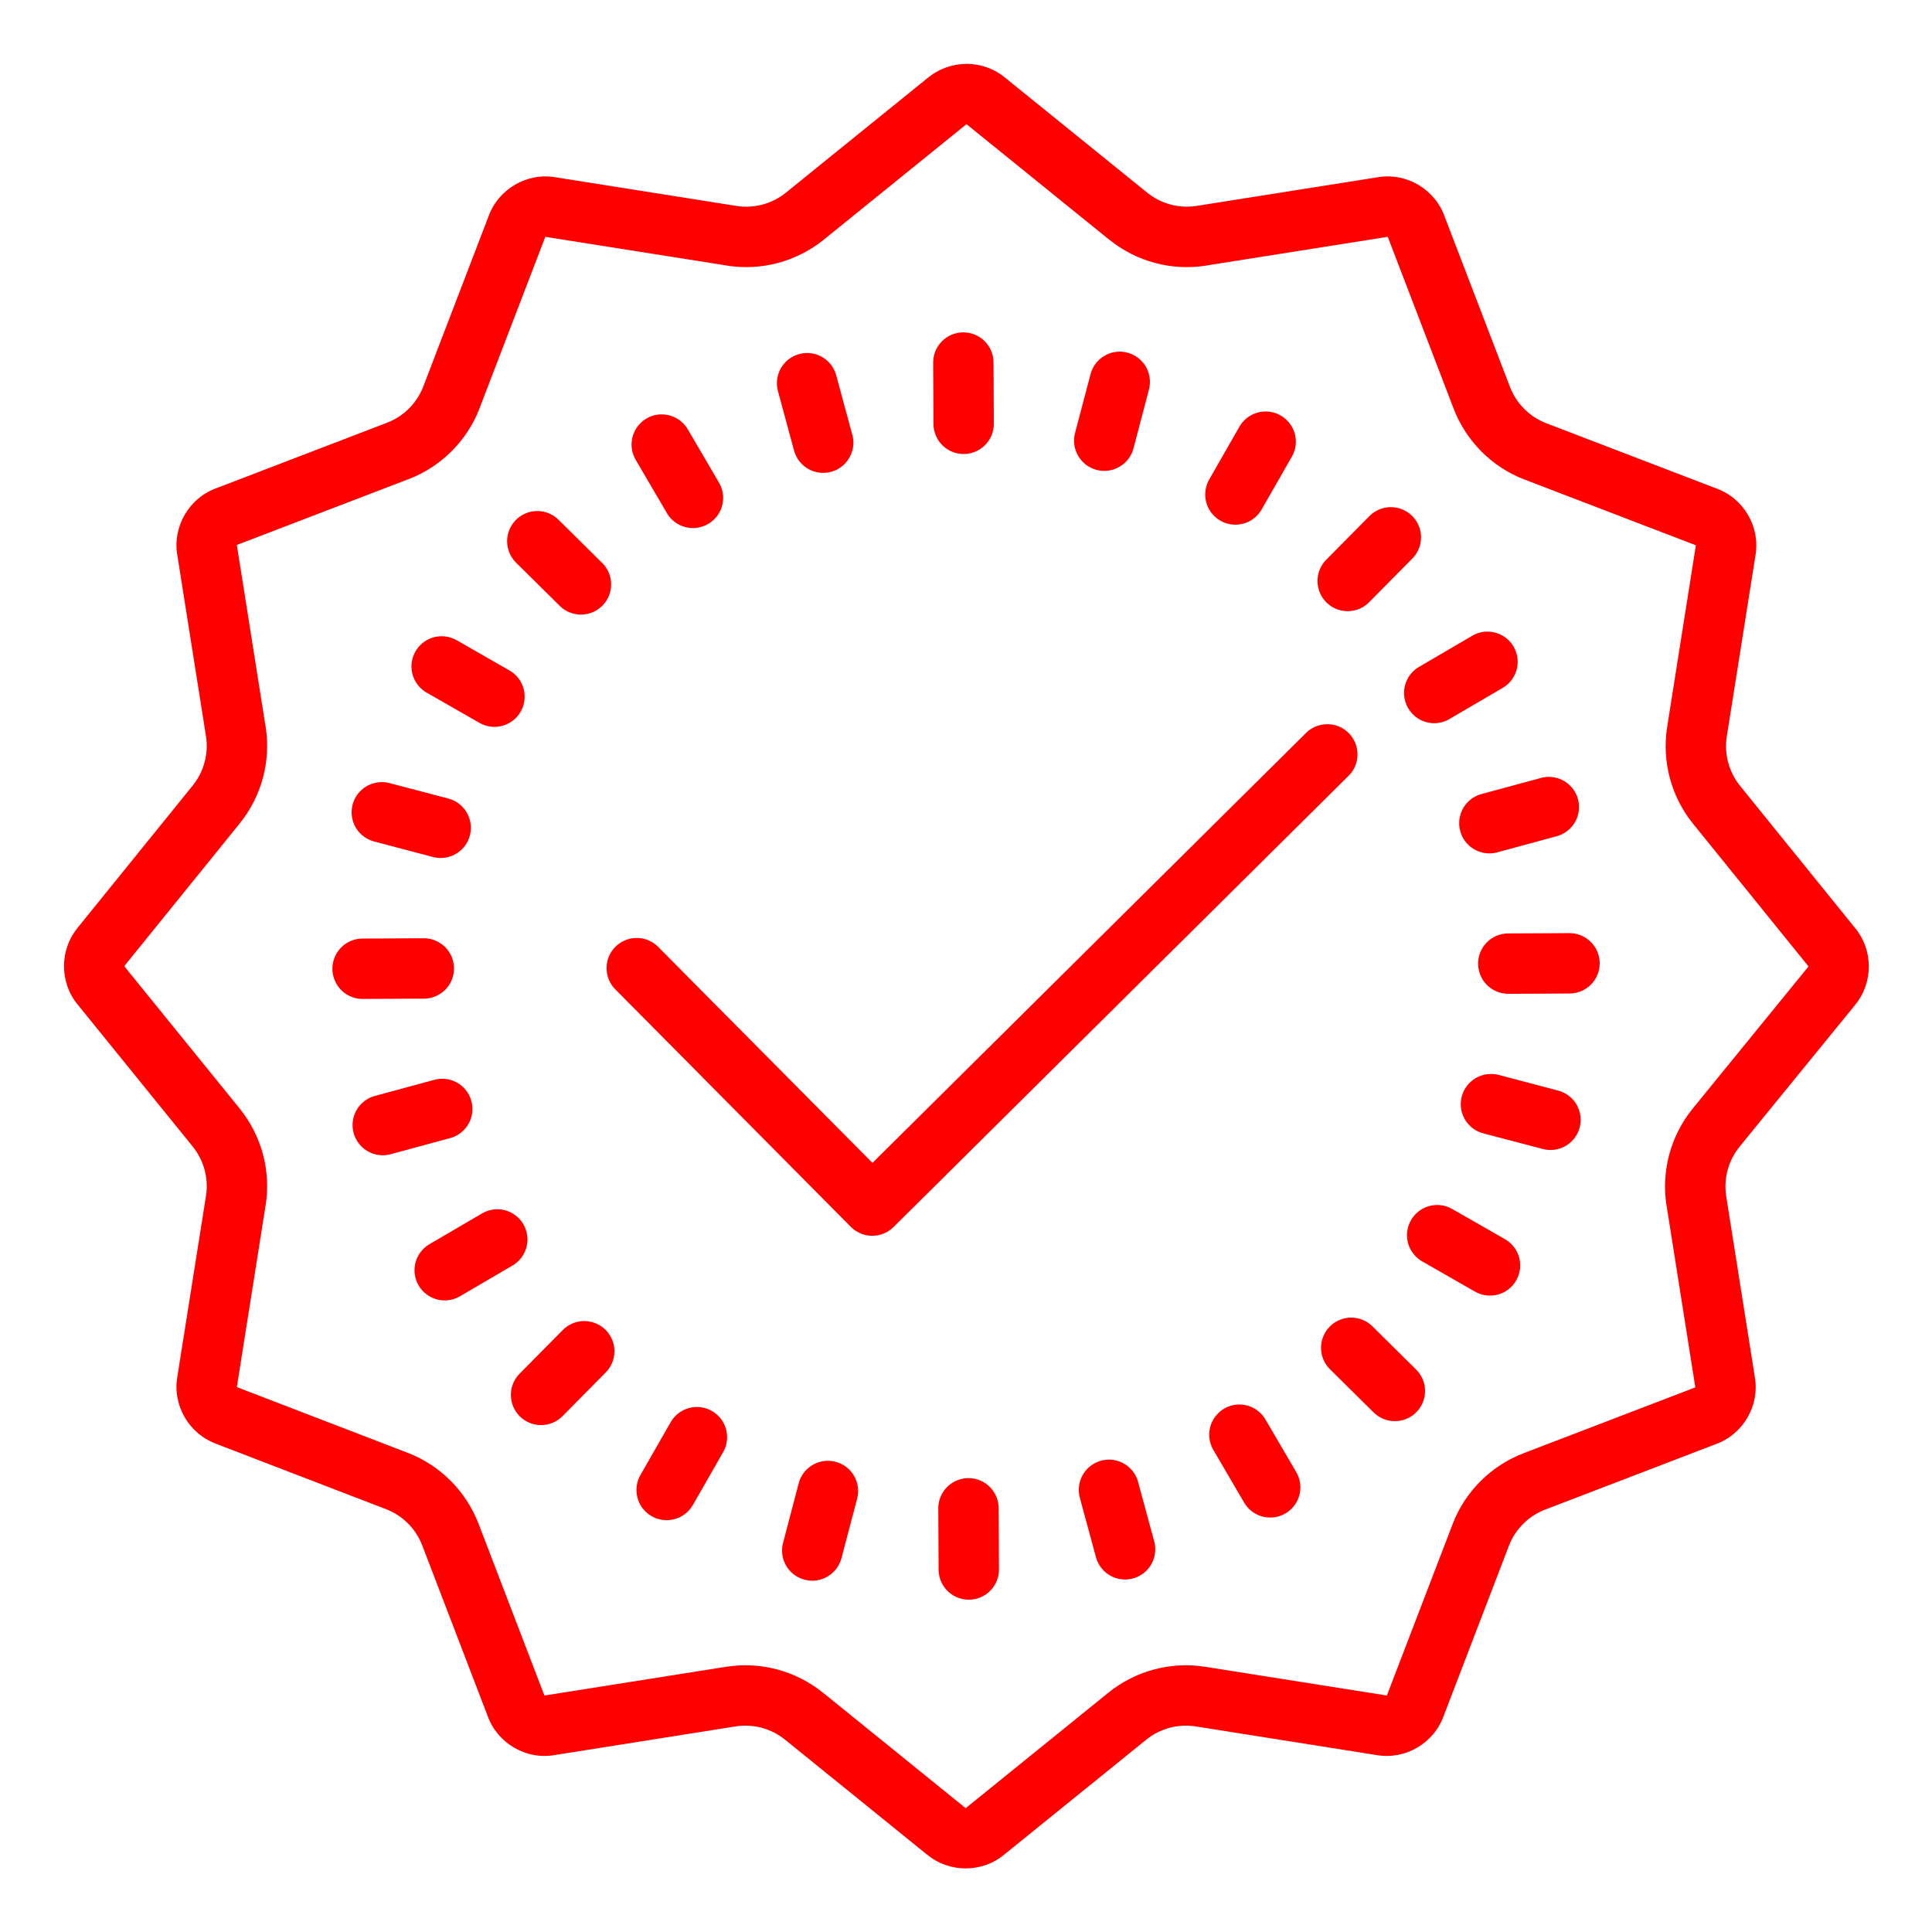 <svg xmlns="http://www.w3.org/2000/svg" xmlns:xlink="http://www.w3.org/1999/xlink" viewBox="0,0,255.99,255.99" width="64px" height="64px" fill-rule="nonzero"><g fill="#ff0000" fill-rule="nonzero" stroke="none" stroke-width="1" stroke-linecap="butt" stroke-linejoin="miter" stroke-miterlimit="10" stroke-dasharray="" stroke-dashoffset="0" font-family="none" font-weight="none" font-size="none" text-anchor="none" style="mix-blend-mode: normal"><g transform="scale(4,4)"><path d="M32.016,2.117c-0.46,0 -0.919,0.158 -1.289,0.469l0.014,-0.014l-4.709,3.811c-0.459,0.371 -1.052,0.53 -1.635,0.439l-5.982,-0.947c-0.956,-0.171 -1.911,0.386 -2.236,1.301l-2.16,5.633c-0.214,0.551 -0.651,0.986 -1.205,1.197l-5.637,2.162c-0.915,0.325 -1.471,1.28 -1.301,2.236l0.947,5.982c0.091,0.583 -0.068,1.175 -0.439,1.635l-3.811,4.709l0.014,-0.014c-0.623,0.739 -0.623,1.839 0,2.578l3.797,4.686c0.371,0.46 0.531,1.052 0.439,1.635l-0.947,5.98c-0.171,0.956 0.386,1.911 1.301,2.236l-0.025,-0.008l5.641,2.17c0.55,0.214 0.984,0.65 1.195,1.203l2.162,5.637c0.325,0.917 1.281,1.474 2.238,1.301l5.979,-0.947c0.583,-0.091 1.177,0.068 1.637,0.439l4.693,3.799h0.002c0.739,0.621 1.837,0.622 2.576,0l4.695,-3.799c0.459,-0.371 1.052,-0.53 1.635,-0.439l5.979,0.947c0.957,0.173 1.915,-0.384 2.24,-1.301l2.16,-5.633c0.214,-0.551 0.651,-0.986 1.205,-1.197l5.637,-2.162c0.915,-0.325 1.471,-1.28 1.301,-2.236l-0.947,-5.982c-0.09,-0.581 0.068,-1.172 0.438,-1.631l0.002,-0.002v-0.002l3.818,-4.684l0.002,-0.004c0.62,-0.739 0.62,-1.836 -0.002,-2.574l-3.799,-4.695c-0.371,-0.459 -0.53,-1.052 -0.439,-1.635v-0.002l0.947,-5.977c0.173,-0.957 -0.384,-1.915 -1.301,-2.24l-5.633,-2.16c-0.551,-0.214 -0.986,-0.651 -1.197,-1.205l-2.162,-5.637c-0.325,-0.915 -1.278,-1.471 -2.234,-1.301l-5.982,0.947c-0.583,0.091 -1.177,-0.068 -1.637,-0.439l-4.693,-3.797c-0.37,-0.311 -0.829,-0.469 -1.289,-0.469zM32.014,4.115h0.002c0.005,0.004 0.01,0.008 0.016,0.012l4.709,3.811c0.001,0 0.001,0 0.002,0c0.898,0.726 2.062,1.04 3.203,0.861c0.001,-0.001 0.001,-0.001 0.002,-0.002l6,-0.949c0.007,-0.001 0.013,-0.003 0.02,-0.004c0.003,0.008 0.006,0.016 0.01,0.023l2.17,5.66c0.413,1.08 1.263,1.937 2.342,2.355c0.001,0 0.003,0 0.004,0l5.66,2.172c0.008,0.003 0.016,0.005 0.023,0.008c-0.001,0.007 -0.003,0.014 -0.004,0.021l-0.949,6c0,0.001 0,0.001 0,0.002c-0.179,1.141 0.133,2.305 0.859,3.203l3.811,4.709c0.004,0.005 0.008,0.01 0.012,0.016v0.002c-0.003,0.004 -0.007,0.008 -0.01,0.012l-3.83,4.701c-0.001,0.001 -0.001,0.001 -0.002,0.002c-0.726,0.898 -1.04,2.064 -0.861,3.205c0.001,0 0.001,0 0.002,0l0.949,6c0.001,0.007 0.003,0.014 0.004,0.021c-0.008,0.003 -0.016,0.006 -0.023,0.01l-5.66,2.17c-1.08,0.413 -1.937,1.263 -2.355,2.342c0,0.001 0,0.003 0,0.004l-2.172,5.66c-0.003,0.008 -0.005,0.016 -0.008,0.023c-0.007,-0.001 -0.014,-0.003 -0.021,-0.004l-6,-0.949c-0.001,0 -0.001,0 -0.002,0c-1.141,-0.179 -2.305,0.133 -3.203,0.859l-4.709,3.811c-0.005,0.004 -0.01,0.008 -0.016,0.012h-0.002c-0.005,-0.004 -0.01,-0.008 -0.016,-0.012l-4.709,-3.811c-0.001,0 -0.001,0 -0.002,0c-0.898,-0.726 -2.062,-1.038 -3.203,-0.859c-0.001,0 -0.001,0 -0.002,0l-6,0.949c-0.007,0.001 -0.013,0.003 -0.02,0.004c-0.003,-0.008 -0.006,-0.016 -0.01,-0.023l-2.17,-5.66c-0.413,-1.08 -1.263,-1.937 -2.342,-2.355c-0.001,0 -0.001,0 -0.002,0l-5.641,-2.17c-0.008,-0.003 -0.017,-0.007 -0.025,-0.01c0.001,-0.007 0.003,-0.014 0.004,-0.021l0.949,-6c0.001,-0.001 0.001,-0.001 0.002,-0.002c0.179,-1.141 -0.135,-2.305 -0.861,-3.203l-3.811,-4.701c-0.004,-0.005 -0.008,-0.009 -0.012,-0.014v-0.002c0.004,-0.005 0.008,-0.01 0.012,-0.016l3.811,-4.709c0.726,-0.898 1.04,-2.062 0.861,-3.203c-0.001,-0.001 -0.001,-0.001 -0.002,-0.002l-0.949,-6c-0.001,-0.007 -0.003,-0.014 -0.004,-0.021c0.008,-0.003 0.016,-0.006 0.023,-0.01l5.66,-2.17v0.002c1.08,-0.413 1.937,-1.265 2.355,-2.344c0,-0.001 0,-0.003 0,-0.004l2.172,-5.66c0.003,-0.008 0.005,-0.016 0.008,-0.023c0.007,0.001 0.014,0.003 0.021,0.004l6,0.949c0.001,0.001 0.001,0.001 0.002,0.002c1.141,0.179 2.305,-0.135 3.203,-0.861l4.709,-3.811c0.005,-0.004 0.01,-0.008 0.016,-0.012zM31.891,11.01c-0.265,0.005 -0.518,0.115 -0.701,0.307c-0.184,0.191 -0.284,0.448 -0.279,0.713l0.01,2c-0.003,0.36 0.188,0.695 0.5,0.875c0.312,0.18 0.697,0.178 1.008,-0.005c0.31,-0.183 0.498,-0.519 0.492,-0.88l-0.01,-2c0.003,-0.27 -0.104,-0.53 -0.296,-0.72c-0.192,-0.19 -0.453,-0.295 -0.723,-0.289zM37.033,11.65c-0.437,0.026 -0.807,0.333 -0.912,0.758l-0.51,1.934c-0.141,0.534 0.178,1.082 0.713,1.223c0.534,0.141 1.082,-0.178 1.223,-0.713l0.508,-1.934c0.087,-0.311 0.018,-0.645 -0.184,-0.897c-0.203,-0.252 -0.514,-0.39 -0.837,-0.371zM26.754,11.693c-0.317,-0.006 -0.619,0.139 -0.812,0.39c-0.193,0.252 -0.256,0.58 -0.169,0.885l0.523,1.93c0.085,0.354 0.356,0.633 0.707,0.73c0.351,0.096 0.727,-0.005 0.981,-0.266c0.254,-0.261 0.347,-0.639 0.242,-0.987l-0.523,-1.93c-0.111,-0.435 -0.5,-0.743 -0.949,-0.752zM41.93,13.631c-0.366,-0.002 -0.704,0.196 -0.881,0.516l-0.994,1.736c-0.275,0.479 -0.108,1.091 0.371,1.365c0.479,0.275 1.091,0.108 1.365,-0.371l0.994,-1.736c0.183,-0.308 0.186,-0.691 0.01,-1.003c-0.177,-0.312 -0.507,-0.505 -0.865,-0.507zM21.877,13.727c-0.353,0.015 -0.671,0.216 -0.838,0.527c-0.167,0.311 -0.157,0.687 0.025,0.989l1.01,1.725c0.174,0.321 0.509,0.522 0.874,0.524c0.365,0.002 0.702,-0.195 0.88,-0.513c0.178,-0.319 0.167,-0.709 -0.027,-1.018l-1.01,-1.727c-0.185,-0.327 -0.539,-0.522 -0.914,-0.506zM46.039,16.799c-0.26,0.009 -0.507,0.119 -0.688,0.307l-1.406,1.422c-0.26,0.252 -0.362,0.625 -0.269,0.975c0.093,0.35 0.368,0.622 0.719,0.711c0.351,0.089 0.722,-0.018 0.972,-0.28l1.406,-1.422c0.294,-0.289 0.381,-0.729 0.218,-1.107c-0.162,-0.379 -0.541,-0.619 -0.953,-0.605zM17.793,16.928c-0.407,0.002 -0.772,0.251 -0.923,0.629c-0.151,0.378 -0.058,0.81 0.235,1.092l1.422,1.406c0.252,0.26 0.625,0.362 0.975,0.269c0.35,-0.093 0.622,-0.368 0.711,-0.719c0.089,-0.351 -0.018,-0.722 -0.28,-0.972l-1.422,-1.406c-0.189,-0.193 -0.449,-0.3 -0.719,-0.299zM49.303,20.922c-0.192,-0.006 -0.381,0.044 -0.545,0.143l-1.725,1.01c-0.321,0.174 -0.522,0.509 -0.524,0.874c-0.002,0.365 0.195,0.702 0.513,0.88c0.319,0.178 0.709,0.167 1.018,-0.027l1.727,-1.01c0.39,-0.222 0.585,-0.676 0.476,-1.111c-0.108,-0.435 -0.493,-0.745 -0.941,-0.758zM14.666,21.076c-0.463,-0.017 -0.876,0.286 -1,0.732c-0.124,0.446 0.075,0.919 0.48,1.143l1.736,0.994c0.479,0.275 1.091,0.108 1.365,-0.371c0.275,-0.479 0.108,-1.091 -0.371,-1.365l-1.736,-0.994c-0.144,-0.085 -0.307,-0.133 -0.475,-0.139zM43.941,23.99c-0.26,0.006 -0.507,0.113 -0.689,0.299l-14.352,14.232l-7.084,-7.141c-0.25,-0.262 -0.622,-0.369 -0.972,-0.279c-0.351,0.09 -0.625,0.362 -0.718,0.712c-0.093,0.35 0.011,0.723 0.271,0.975l7.787,7.852c0.389,0.392 1.022,0.395 1.414,0.006l15.062,-14.936c0.298,-0.286 0.389,-0.726 0.23,-1.106c-0.159,-0.381 -0.536,-0.625 -0.948,-0.614zM51.297,25.734c-0.09,0.001 -0.179,0.014 -0.266,0.039l-1.93,0.523c-0.354,0.085 -0.633,0.356 -0.73,0.707c-0.096,0.351 0.005,0.727 0.266,0.981c0.261,0.254 0.639,0.347 0.987,0.242l1.93,-0.523c0.49,-0.126 0.809,-0.597 0.743,-1.099c-0.066,-0.501 -0.495,-0.875 -1.001,-0.87zM12.621,25.908c-0.5,0.013 -0.914,0.395 -0.968,0.892c-0.054,0.498 0.269,0.958 0.755,1.078l1.934,0.51c0.534,0.141 1.082,-0.178 1.223,-0.713c0.141,-0.534 -0.178,-1.082 -0.713,-1.223l-1.934,-0.508c-0.097,-0.027 -0.197,-0.04 -0.297,-0.037zM51.971,30.91l-2,0.01c-0.36,-0.003 -0.695,0.188 -0.875,0.5c-0.18,0.312 -0.178,0.697 0.005,1.008c0.183,0.31 0.519,0.498 0.88,0.492l2,-0.01c0.36,0.003 0.695,-0.188 0.875,-0.5c0.18,-0.312 0.178,-0.697 -0.005,-1.008c-0.183,-0.31 -0.519,-0.498 -0.88,-0.492zM14.02,31.08l-2,0.01c-0.36,-0.003 -0.695,0.188 -0.875,0.5c-0.18,0.312 -0.178,0.697 0.005,1.008c0.183,0.31 0.519,0.498 0.88,0.492l2,-0.01c0.36,0.003 0.695,-0.188 0.875,-0.5c0.18,-0.312 0.178,-0.697 -0.005,-1.008c-0.183,-0.31 -0.519,-0.498 -0.88,-0.492zM49.361,35.576c-0.5,0.013 -0.914,0.395 -0.968,0.892c-0.054,0.498 0.269,0.958 0.755,1.078l1.934,0.508c0.349,0.101 0.724,0.005 0.982,-0.251c0.258,-0.256 0.356,-0.631 0.258,-0.98c-0.098,-0.349 -0.378,-0.618 -0.73,-0.703l-1.934,-0.51c-0.097,-0.027 -0.197,-0.038 -0.297,-0.035zM14.641,35.734c-0.09,0.001 -0.179,0.014 -0.266,0.039l-1.93,0.523c-0.354,0.085 -0.633,0.356 -0.73,0.707c-0.096,0.351 0.005,0.727 0.266,0.981c0.261,0.254 0.639,0.347 0.987,0.242l1.93,-0.523c0.49,-0.126 0.809,-0.597 0.743,-1.099c-0.066,-0.501 -0.495,-0.875 -1.001,-0.87zM47.643,39.916c-0.463,-0.017 -0.876,0.286 -1,0.732c-0.124,0.446 0.075,0.919 0.48,1.143l1.736,0.994c0.479,0.275 1.091,0.108 1.365,-0.371c0.275,-0.479 0.108,-1.091 -0.371,-1.365l-1.736,-0.994c-0.144,-0.085 -0.307,-0.133 -0.475,-0.139zM16.502,40.057c-0.191,-0.005 -0.379,0.044 -0.543,0.143l-1.727,1.01c-0.311,0.179 -0.502,0.511 -0.501,0.87c0.001,0.359 0.195,0.689 0.507,0.866c0.312,0.177 0.695,0.173 1.004,-0.01l1.725,-1.01c0.39,-0.222 0.585,-0.676 0.476,-1.111c-0.108,-0.435 -0.493,-0.745 -0.941,-0.758zM44.754,43.646c-0.407,0.002 -0.772,0.251 -0.923,0.629c-0.151,0.378 -0.058,0.81 0.235,1.092l1.422,1.406c0.252,0.26 0.625,0.362 0.975,0.269c0.35,-0.093 0.622,-0.368 0.711,-0.719c0.089,-0.351 -0.018,-0.722 -0.28,-0.972l-1.422,-1.406c-0.189,-0.193 -0.449,-0.3 -0.719,-0.299zM19.32,43.76c-0.26,0.009 -0.507,0.119 -0.688,0.307l-1.406,1.422c-0.26,0.252 -0.362,0.625 -0.269,0.975c0.093,0.35 0.368,0.622 0.719,0.711c0.351,0.089 0.722,-0.018 0.972,-0.28l1.406,-1.422c0.294,-0.289 0.381,-0.729 0.218,-1.107c-0.162,-0.379 -0.541,-0.619 -0.953,-0.605zM41.012,46.525c-0.353,0.015 -0.671,0.216 -0.838,0.527c-0.167,0.311 -0.157,0.687 0.025,0.989l1.01,1.727c0.179,0.311 0.511,0.502 0.87,0.501c0.359,-0.001 0.689,-0.195 0.866,-0.507c0.177,-0.312 0.173,-0.695 -0.01,-1.004l-1.01,-1.725c-0.185,-0.328 -0.538,-0.524 -0.914,-0.508zM23.09,46.607c-0.366,-0.002 -0.704,0.196 -0.881,0.516l-0.994,1.736c-0.275,0.479 -0.108,1.091 0.371,1.365c0.479,0.275 1.091,0.108 1.365,-0.371l0.994,-1.736c0.183,-0.308 0.186,-0.691 0.01,-1.003c-0.177,-0.312 -0.507,-0.505 -0.865,-0.507zM36.754,48.35c-0.317,-0.006 -0.619,0.139 -0.812,0.39c-0.193,0.252 -0.256,0.58 -0.169,0.885l0.523,1.93c0.085,0.354 0.356,0.633 0.707,0.73c0.351,0.096 0.727,-0.005 0.981,-0.266c0.254,-0.261 0.347,-0.639 0.242,-0.987l-0.523,-1.93c-0.111,-0.435 -0.5,-0.743 -0.949,-0.752zM27.367,48.391c-0.438,0.025 -0.809,0.332 -0.914,0.758l-0.508,1.934c-0.101,0.349 -0.005,0.724 0.251,0.982c0.256,0.258 0.631,0.356 0.98,0.258c0.349,-0.098 0.618,-0.378 0.703,-0.73l0.51,-1.934c0.087,-0.311 0.018,-0.645 -0.184,-0.897c-0.203,-0.252 -0.514,-0.39 -0.837,-0.371zM32.061,48.963c-0.552,0.011 -0.99,0.466 -0.98,1.018l0.01,2c-0.003,0.36 0.188,0.695 0.5,0.875c0.312,0.18 0.697,0.178 1.008,-0.005c0.31,-0.183 0.498,-0.519 0.492,-0.88l-0.01,-2c0.002,-0.27 -0.105,-0.529 -0.297,-0.719c-0.192,-0.19 -0.453,-0.294 -0.723,-0.289z"></path></g></g></svg>